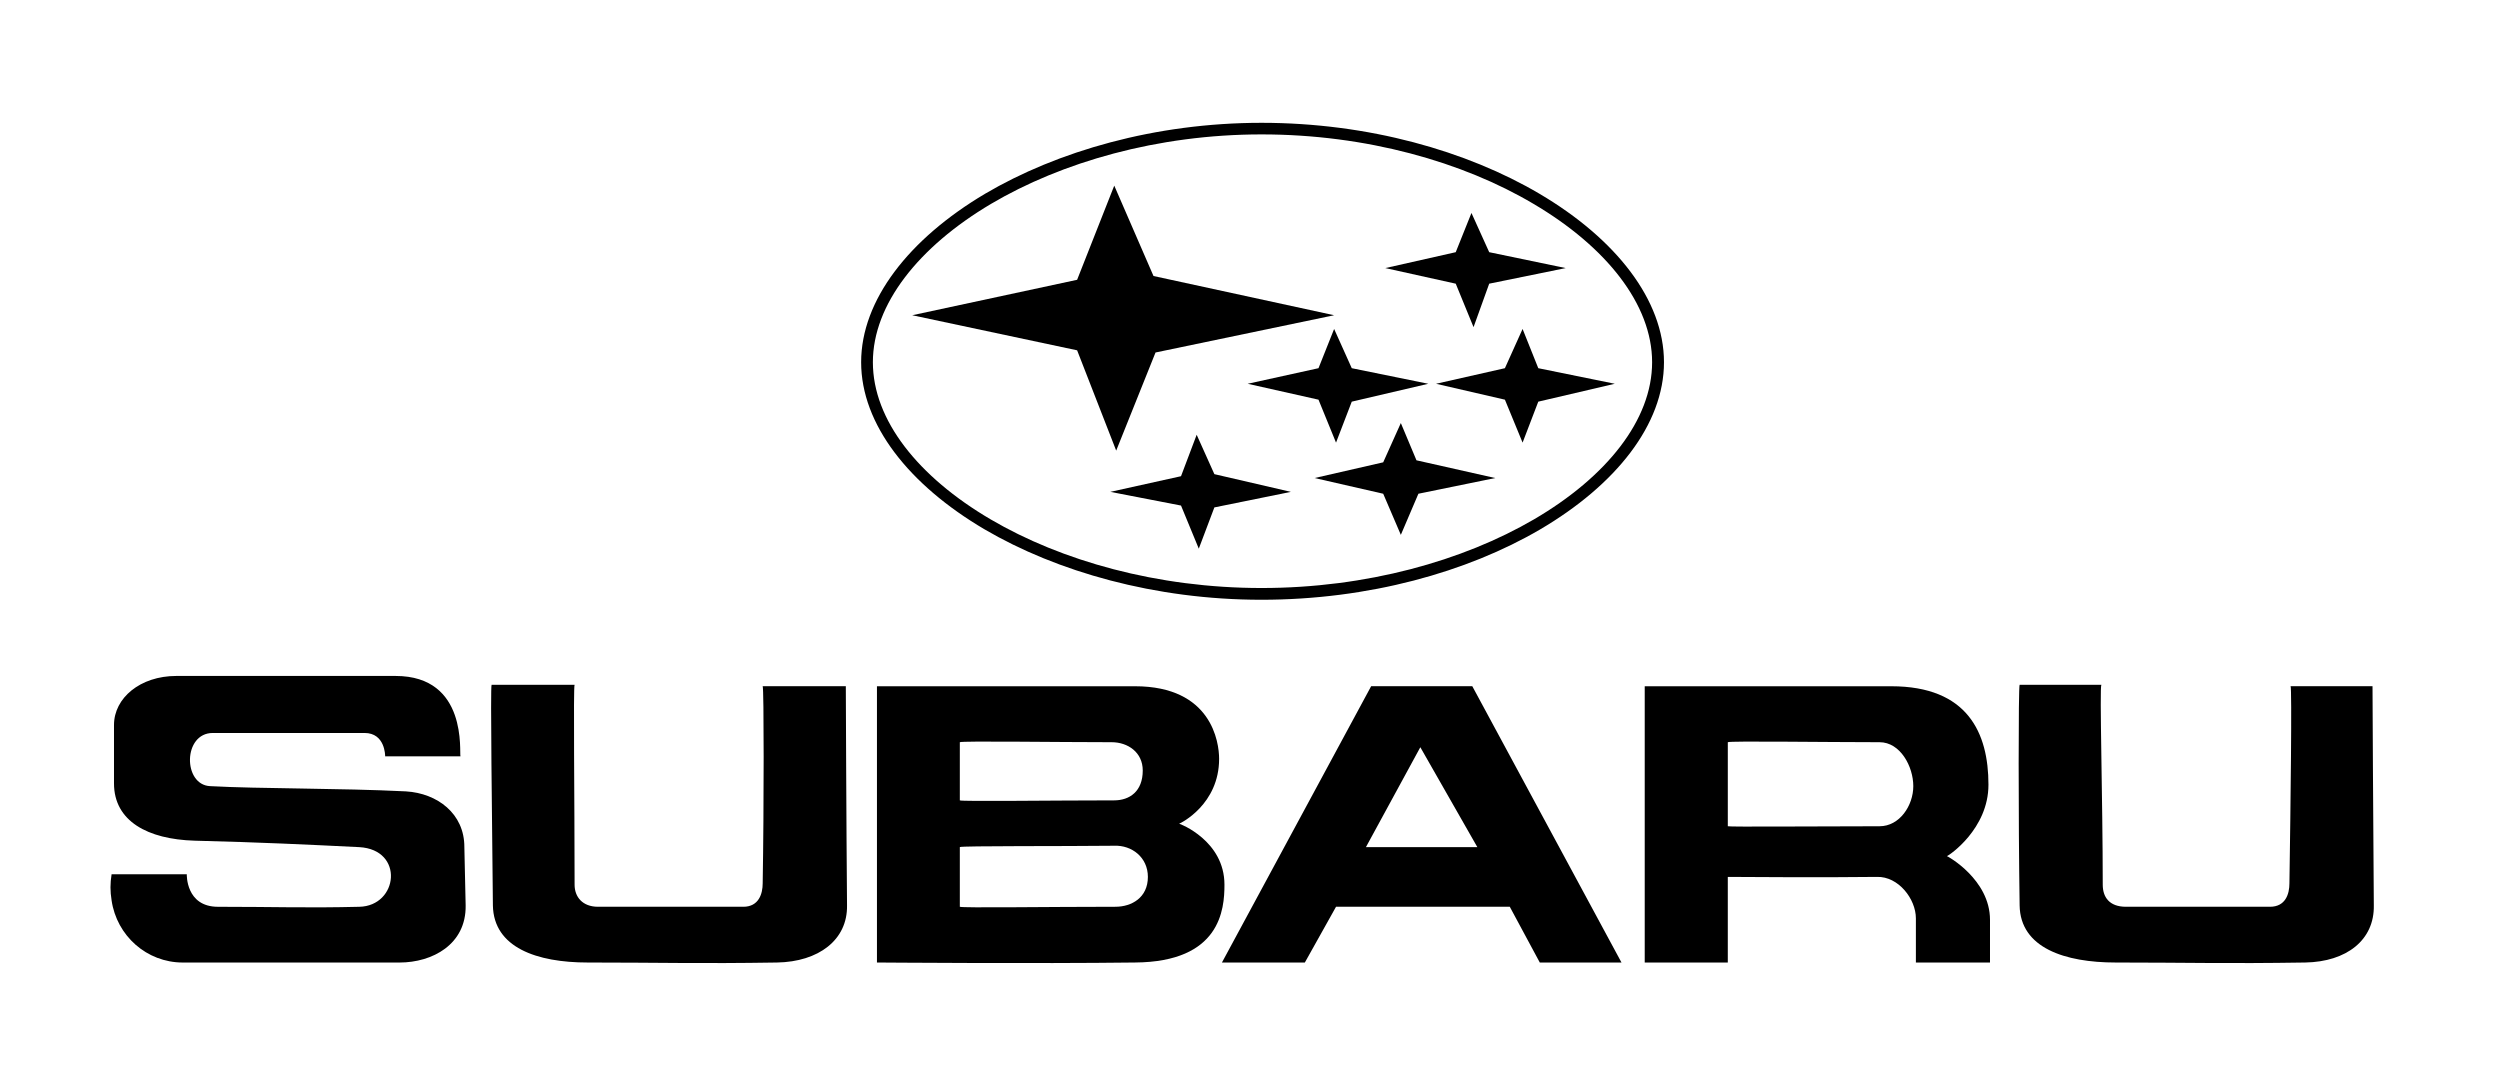 <?xml version="1.0" encoding="UTF-8"?>
<svg id="Layer_1" xmlns="http://www.w3.org/2000/svg" version="1.1" viewBox="0 0 257.933 110.839">
  <!-- Generator: Adobe Illustrator 29.5.1, SVG Export Plug-In . SVG Version: 2.1.0 Build 141)  -->
  <path d="M121.654,84.984c.194-.062,4.126-2.006,4.126-6.692,0-1.716-.766-7.489-8.679-7.489h-26.623v28.502c.055,0,16.454.13,26.623,0,8.83-.061,9.23-5.488,9.23-8.028,0-4.543-4.603-6.293-4.677-6.293M99.028,76.576c.217-.146,10.048,0,15.663,0,1.67,0,3.21,1.041,3.21,2.92,0,2.152-1.353,3.081-2.953,3.081-6.163,0-15.703.129-15.92,0v-6.001ZM115.078,93.554c-6.817,0-15.833.134-16.05,0v-6.159c.217-.137,10.703-.074,15.933-.137,1.8-.074,3.47,1.191,3.47,3.215,0,2.136-1.67,3.081-3.352,3.081"/>
  <path d="M200.871,88.328c.213-.058,4.284-2.793,4.284-7.367,0-5.339-2.14-10.158-10.035-10.158h-25.429v28.502h8.571v-8.832c.058,0,10.289.074,15.391,0,2.211-.067,4.015,2.281,4.015,4.276v4.556h7.646v-4.405c0-4.164-4.386-6.572-4.443-6.572M193.92,85.247c-6.159,0-15.537.08-15.657,0v-8.671c.199-.146,10.053,0,15.657,0,2.146,0,3.481,2.512,3.481,4.532,0,2.003-1.411,4.139-3.481,4.139"/>
  <path d="M141.465,70.8l-15.393,28.505h8.554l3.216-5.751h17.927l3.095,5.751h8.429l-15.392-28.505h-10.436ZM140.927,87.4l5.613-10.307,5.882,10.307h-11.495Z"/>
  <path d="M236.328,70.8c.148.209,0,12.451-.121,20.339,0,1.091-.397,2.415-2.003,2.415h-14.859c-1.741,0-2.398-1.016-2.398-2.277,0-8.829-.342-20.348-.142-20.627h-8.434c-.133.208-.133,13.801,0,22.763.066,4.402,4.697,5.893,9.903,5.893,7.375,0,11.382.13,19.561,0,4.28-.074,7.149-2.328,7.079-5.893-.067-7.878-.134-22.613-.134-22.613h-8.453Z"/>
  <path d="M41.896,81.649c-6.838-.341-15.139-.262-20.222-.541-2.812-.137-2.812-5.485.282-5.485h15.654c2.128,0,2.128,2.329,2.128,2.412h7.771c-.147-.337.809-8.295-6.7-8.295h-22.617c-3.727,0-6.431,2.273-6.431,5.059v6.026c0,3.906,3.495,5.768,8.309,5.91,7.071.178,11.369.392,16.995.666,4.682.259,4.026,6.076,0,6.155-5.348.134-8.695,0-14.575,0-3.34,0-3.219-3.356-3.219-3.356h-7.759c-.151.953-.151,1.746,0,2.69.528,3.648,3.618,6.417,7.35,6.417h22.36c3.394,0,6.888-1.877,6.82-5.893,0,0-.133-5.879-.133-6.013.013-3.473-2.807-5.556-6.014-5.751"/>
  <path d="M78.689,70.8c.133.209.133,12.451,0,20.339,0,1.091-.413,2.415-1.994,2.415h-14.992c-1.608,0-2.42-1.016-2.42-2.277,0-8.829-.142-20.398,0-20.627h-8.562c-.141.208.051,13.801.133,22.763.072,4.356,4.548,5.893,9.771,5.893,7.488,0,11.524.13,19.548,0,4.281-.074,7.281-2.328,7.218-5.893-.07-7.878-.125-22.613-.125-22.613h-8.575Z"/>
  <path d="M101.623,19.997c-7.838,4.652-12.776,10.965-12.776,17.375s4.933,12.651,12.723,17.236c7.476,4.381,17.615,7.271,28.567,7.271,11.074,0,21.236-2.857,28.74-7.243,7.849-4.605,12.801-10.844,12.801-17.265s-4.973-12.736-12.843-17.379c-7.492-4.417-17.654-7.321-28.677-7.321-10.961,0-21.061,2.924-28.535,7.325M170.454,37.372c0,5.963-4.706,11.835-12.178,16.207-7.334,4.281-17.291,7.088-28.118,7.088-10.762,0-20.665-2.807-27.961-7.088-7.458-4.381-12.139-10.244-12.139-16.207s4.723-11.908,12.176-16.329c7.297-4.312,17.191-7.176,27.924-7.176,10.79,0,20.752,2.833,28.055,7.164,7.514,4.43,12.241,10.377,12.241,16.341"/>
  <polygon points="114.961 19.152 111.13 28.867 94.117 32.524 111.13 36.143 115.161 46.492 119.219 36.368 137.646 32.524 119.01 28.477 114.961 19.152"/>
  <polygon points="136.034 37.988 128.726 39.595 136.034 41.236 137.842 45.667 139.465 41.44 147.361 39.595 139.465 37.988 137.646 33.94 136.034 37.988"/>
  <polygon points="157.09 33.94 155.266 37.988 148.161 39.595 155.266 41.236 157.09 45.667 158.709 41.44 166.602 39.595 158.709 37.988 157.09 33.94"/>
  <polygon points="152.03 33.753 153.646 29.268 161.538 27.659 153.646 26.019 151.815 21.972 150.193 26.019 142.926 27.659 150.193 29.268 152.03 33.753"/>
  <polygon points="144.529 43.647 142.71 47.699 135.63 49.32 142.71 50.94 144.529 55.183 146.341 50.94 154.262 49.32 146.141 47.491 144.529 43.647"/>
  <polygon points="123.465 44.856 121.849 49.132 114.554 50.747 121.849 52.16 123.683 56.608 125.29 52.351 133.182 50.747 125.29 48.92 123.465 44.856"/>
</svg>